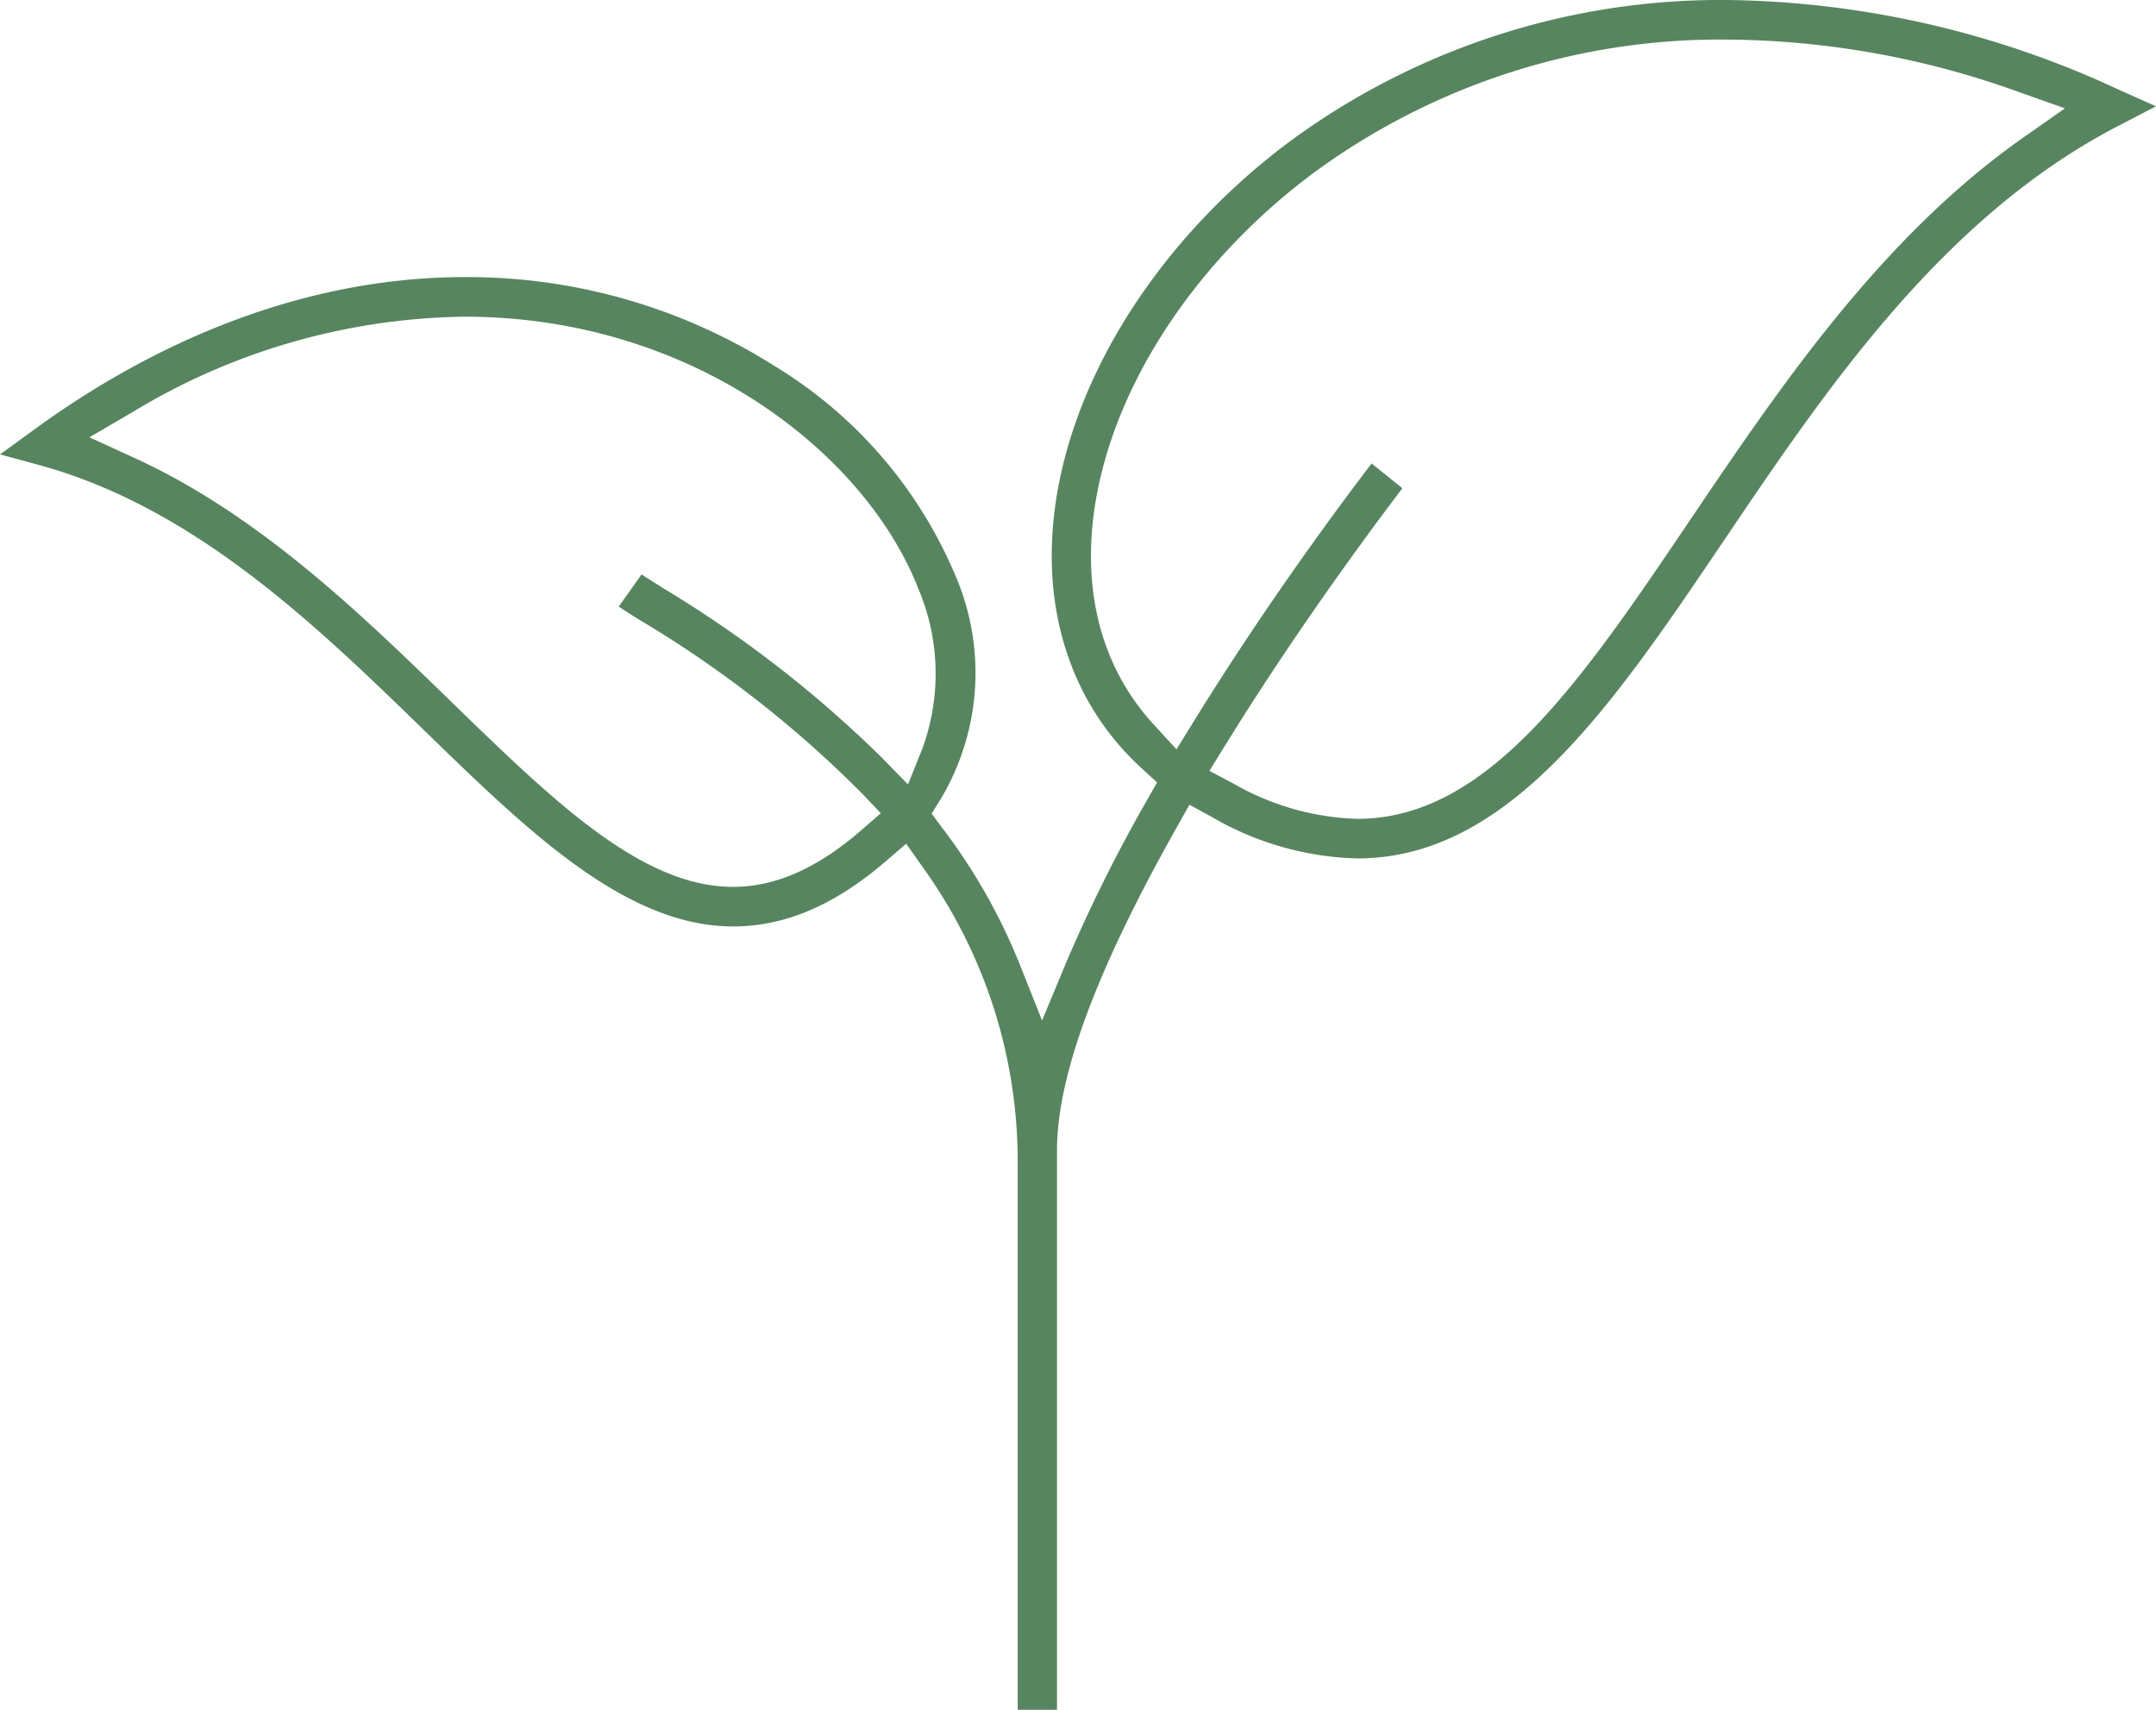 <svg xmlns="http://www.w3.org/2000/svg" viewBox="0 0 116 92"><path data-name="Фигура 591" d="M113.985 4.82A51.237 51.237 0 0 0 92.954 0 39.108 39.108 0 0 0 69.37 7.63c-5.9 4.4-10.266 10.47-11.981 16.64-1.887 6.79-.409 13.02 4.057 17.09l.809.74-.54.95a83.366 83.366 0 0 0-4.367 8.78l-1.281 3.08-1.234-3.1a31.472 31.472 0 0 0-4.142-7.27l-.568-.76.5-.8a13.249 13.249 0 0 0 .734-12.12 24.118 24.118 0 0 0-9.608-11.12 30.909 30.909 0 0 0-16.758-4.83c-7.8 0-15.827 2.85-23.2 8.24l-1.788 1.3 2.131.58c8.374 2.3 14.921 8.66 20.7 14.28 5.574 5.42 10.838 10.54 16.612 10.54 2.78 0 5.455-1.14 8.179-3.48l1.131-.97.861 1.22a27.087 27.087 0 0 1 5.138 15.86V92h2.115V61.9c0-4.01 2.116-9.71 6.469-17.43l.657-1.17 1.171.64a16.354 16.354 0 0 0 7.867 2.25c8.162 0 13.741-8.26 19.647-17 5.551-8.23 11.84-17.55 21.357-22.45l1.964-1.02zM48.853 42.21l-1.454-1.49a63.2 63.2 0 0 0-11.817-9.13l-.095-.07c-.345-.21-.671-.42-.97-.61l-1.227 1.73c.346.23.725.47 1.127.72a60.379 60.379 0 0 1 11.989 9.36l.984 1.04-1.082.94c-2.349 2.03-4.595 3.02-6.865 3.02-4.919 0-9.656-4.61-15.142-9.94-4.857-4.72-10.36-10.08-17.089-13.15l-2.4-1.1 2.277-1.33a35.261 35.261 0 0 1 17.905-5.16c12.259 0 21.554 7.34 24.4 14.6a11.719 11.719 0 0 1 .236 8.63zm60.066-34.85c-7.7 5.39-13.164 13.48-17.986 20.62-5.826 8.63-10.857 16.08-17.9 16.08a14.186 14.186 0 0 1-6.674-1.9l-1.288-.68.768-1.25.662-1.06c3.637-5.79 7.34-10.78 8.953-12.9l-1.657-1.33c-1.721 2.25-5.683 7.58-9.559 13.86l-.939 1.52L62.088 39c-3.269-3.54-4.214-8.57-2.662-14.16 1.59-5.72 5.674-11.37 11.2-15.5a36.916 36.916 0 0 1 22.326-7.21 46.97 46.97 0 0 1 15.638 2.81l2.511.89z" fill="#57855f" fill-rule="evenodd"/></svg>